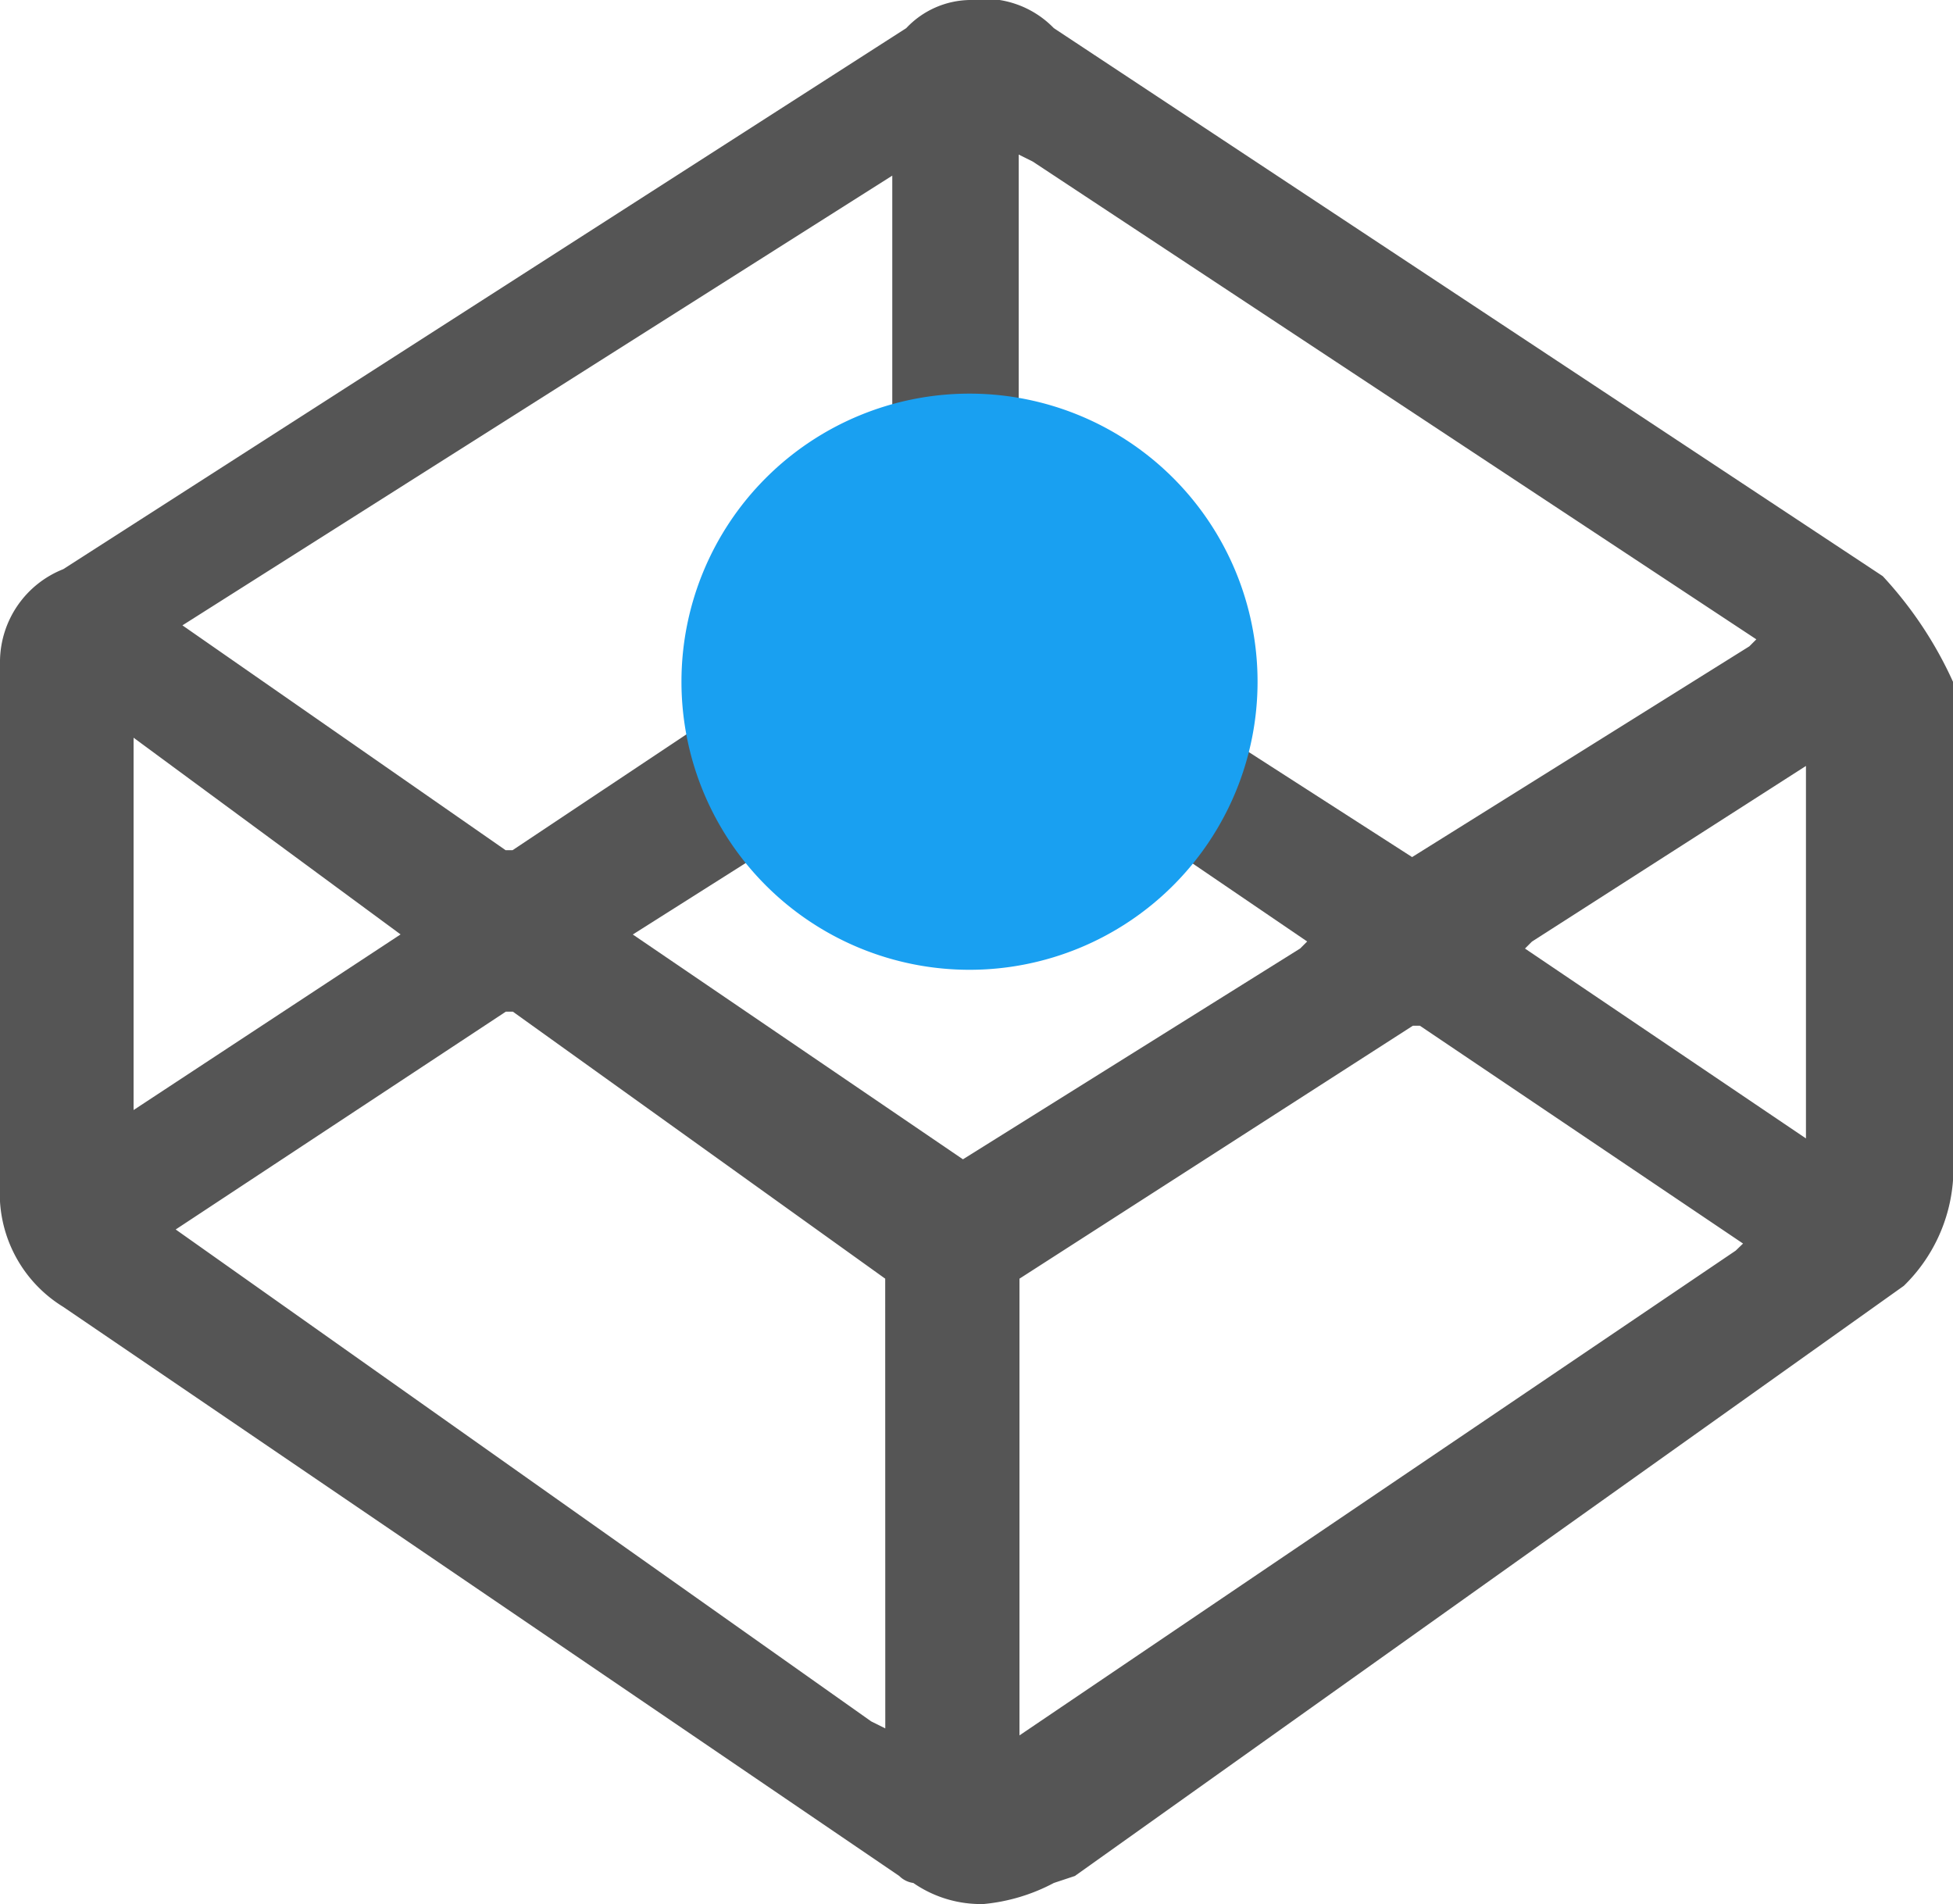 <svg xmlns="http://www.w3.org/2000/svg" width="22.632" height="22.062" viewBox="0 0 22.632 22.062">
  <defs>
    <style>
      .cls-1 {
        fill: #555;
      }

      .cls-2 {
        fill: #19a0f1;
      }
    </style>
  </defs>
  <g id="建展" transform="translate(-158.72 -166.4)">
    <path id="路径_10" data-name="路径 10" class="cls-1" d="M180.538,173.076l-9.606-6.35a1.119,1.119,0,0,0-.977-.326,1.032,1.032,0,0,0-.733.326l-9.769,6.269a1.159,1.159,0,0,0-.733,1.058v6.269a1.542,1.542,0,0,0,.733,1.221l9.688,6.594a.284.284,0,0,0,.163.081,1.375,1.375,0,0,0,.814.244,2.157,2.157,0,0,0,.814-.244l.244-.081,9.606-6.838a1.9,1.9,0,0,0,.57-1.221V174.3A4.563,4.563,0,0,0,180.538,173.076Zm-10.013-4.885.163.081,8.385,5.536-.081.081-3.908,2.442-4.559-2.931Zm-1.465.244v4.885l-4.4,2.931h-.081l-3.745-2.605Zm-8.792,6.513,3.094,2.279-3.094,2.035Zm8.711,11.479-.163-.081-8.06-5.7,3.826-2.524h.081l4.315,3.094Zm.9-6.594-3.826-2.605,3.989-2.524,3.826,2.605-.081.081Zm8.955,1.058-8.3,5.617v-5.292l4.559-2.931h.081l3.745,2.524Zm.814-1.3-3.256-2.2.081-.081,3.175-2.035Z"/>
    <path id="路径_11" data-name="路径 11" class="cls-2" d="M410.378,313.1m-3.338,0a3.338,3.338,0,1,0,3.338-3.338A3.338,3.338,0,0,0,407.04,313.1Z" transform="translate(-240.423 -138.801)"/>
  </g>
</svg>
